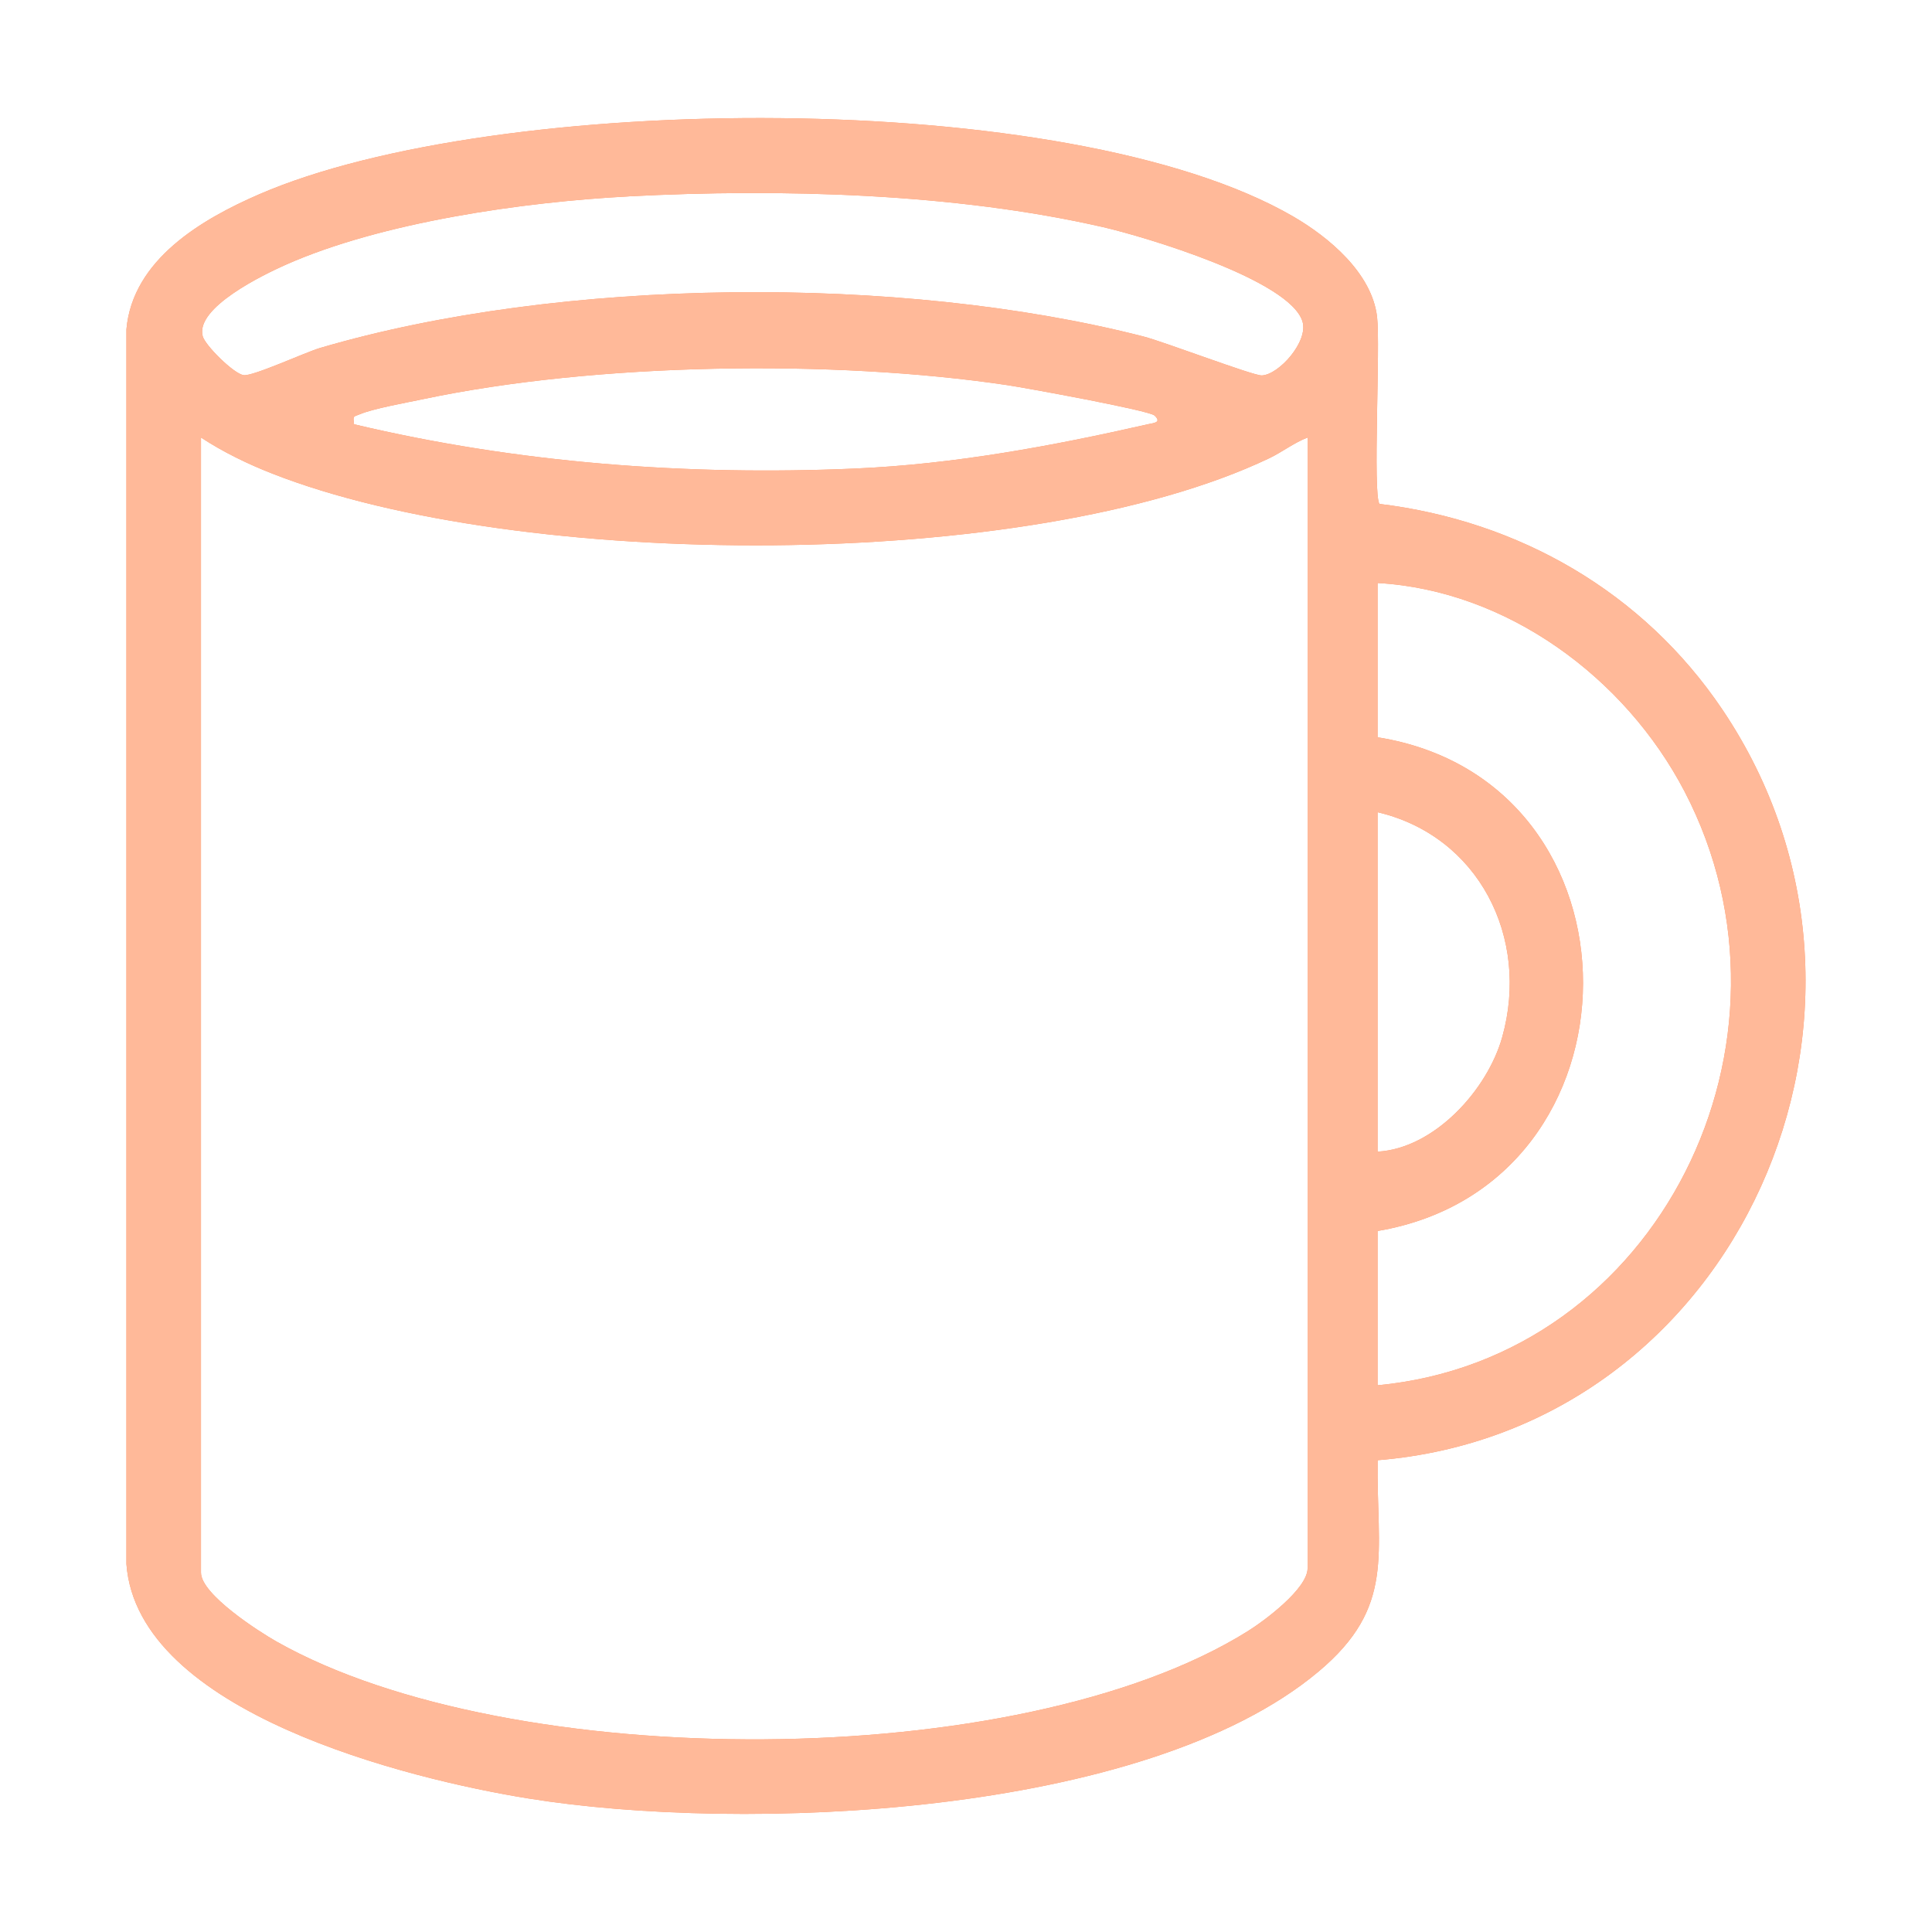 <svg width="90" height="90" viewBox="0 0 90 90" fill="none" xmlns="http://www.w3.org/2000/svg" overflow="visible">
    <g>
        <g filter="url(#filter0_f_2035_11044)">
            <path
                d="M64.175 68.025C64.116 72.376 65.029 74.849 61.416 77.873C53.307 84.666 34.573 85.389 24.598 83.777C19.053 82.882 6.402 79.783 5.889 72.857V15.342C6.178 12.09 9.405 10.209 12.075 9.05C23.063 4.284 49.77 4.017 60.232 10.079C61.905 11.049 63.906 12.716 64.149 14.757C64.31 16.104 63.941 23.024 64.261 23.474C70.767 24.263 76.547 27.585 80.231 33.048C89.657 47.03 80.973 66.649 64.175 68.023V68.025ZM29.29 9.149C24.394 9.406 17.782 10.344 13.301 12.338C12.301 12.784 9.077 14.33 9.444 15.665C9.562 16.094 10.883 17.406 11.345 17.476C11.775 17.542 14.212 16.416 14.905 16.211C26.122 12.911 41.935 12.773 53.26 15.673C54.224 15.919 58.388 17.509 58.782 17.49C59.58 17.451 60.95 15.915 60.677 14.985C60.104 13.04 53.282 11.016 51.385 10.58C44.464 8.997 36.387 8.777 29.292 9.147L29.29 9.149ZM53.782 19.357C53.527 19.115 47.754 18.065 46.931 17.942C38.807 16.73 27.75 16.897 19.713 18.593C18.951 18.753 17.376 19.035 16.749 19.303C16.457 19.427 16.439 19.347 16.494 19.764C24.1 21.571 32 22.168 39.834 21.827C44.435 21.626 49.008 20.78 53.478 19.762C53.716 19.706 54.142 19.696 53.783 19.357H53.782ZM60.913 20.382C60.283 20.622 59.723 21.063 59.122 21.349C47.922 26.688 24.174 26.577 12.686 22.063C11.539 21.614 10.394 21.059 9.363 20.382V73.259C9.363 74.269 12.038 75.994 12.894 76.477C23.746 82.611 47.477 82.635 58.121 75.99C58.898 75.506 60.913 74.009 60.913 73.054V20.382ZM64.173 64.532C77.287 63.294 84.522 48.477 78.475 36.873C75.702 31.553 70.194 27.501 64.173 27.158V34.345C76.979 36.393 76.889 55.194 64.173 57.344V64.532ZM64.173 53.648C66.802 53.505 69.287 50.786 69.98 48.309C71.276 43.681 68.886 38.945 64.173 37.836V53.648Z"
                fill="#FE5000" />
        </g>
        <g>
            <path
                d="M64.175 68.025C64.116 72.376 65.029 74.849 61.416 77.873C53.307 84.666 34.573 85.389 24.598 83.777C19.053 82.882 6.402 79.783 5.889 72.857V15.342C6.178 12.09 9.405 10.209 12.075 9.05C23.063 4.284 49.77 4.017 60.232 10.079C61.905 11.049 63.906 12.716 64.149 14.757C64.31 16.104 63.941 23.024 64.261 23.474C70.767 24.263 76.547 27.585 80.231 33.048C89.657 47.03 80.973 66.649 64.175 68.023V68.025ZM29.29 9.149C24.394 9.406 17.782 10.344 13.301 12.338C12.301 12.784 9.077 14.33 9.444 15.665C9.562 16.094 10.883 17.406 11.345 17.476C11.775 17.542 14.212 16.416 14.905 16.211C26.122 12.911 41.935 12.773 53.26 15.673C54.224 15.919 58.388 17.509 58.782 17.49C59.58 17.451 60.95 15.915 60.677 14.985C60.104 13.04 53.282 11.016 51.385 10.58C44.464 8.997 36.387 8.777 29.292 9.147L29.29 9.149ZM53.782 19.357C53.527 19.115 47.754 18.065 46.931 17.942C38.807 16.73 27.75 16.897 19.713 18.593C18.951 18.753 17.376 19.035 16.749 19.303C16.457 19.427 16.439 19.347 16.494 19.764C24.1 21.571 32 22.168 39.834 21.827C44.435 21.626 49.008 20.78 53.478 19.762C53.716 19.706 54.142 19.696 53.783 19.357H53.782ZM60.913 20.382C60.283 20.622 59.723 21.063 59.122 21.349C47.922 26.688 24.174 26.577 12.686 22.063C11.539 21.614 10.394 21.059 9.363 20.382V73.259C9.363 74.269 12.038 75.994 12.894 76.477C23.746 82.611 47.477 82.635 58.121 75.99C58.898 75.506 60.913 74.009 60.913 73.054V20.382ZM64.173 64.532C77.287 63.294 84.522 48.477 78.475 36.873C75.702 31.553 70.194 27.501 64.173 27.158V34.345C76.979 36.393 76.889 55.194 64.173 57.344V64.532ZM64.173 53.648C66.802 53.505 69.287 50.786 69.98 48.309C71.276 43.681 68.886 38.945 64.173 37.836V53.648Z"
                fill="white" fill-opacity="0.6" />
        </g>
    </g>
    <defs>
        <filter id="filter0_f_2035_11044" x="-9.109" y="-9.5" width="108.218" height="109"
            filterUnits="userSpaceOnUse" color-interpolation-filters="sRGB">
            <feFlood flood-opacity="0" result="BackgroundImageFix" />
            <feBlend mode="normal" in="SourceGraphic" in2="BackgroundImageFix" result="shape" />
            <feGaussianBlur stdDeviation="7.5" result="effect1_foregroundBlur_2035_11044" />
        </filter>

    </defs>
</svg>